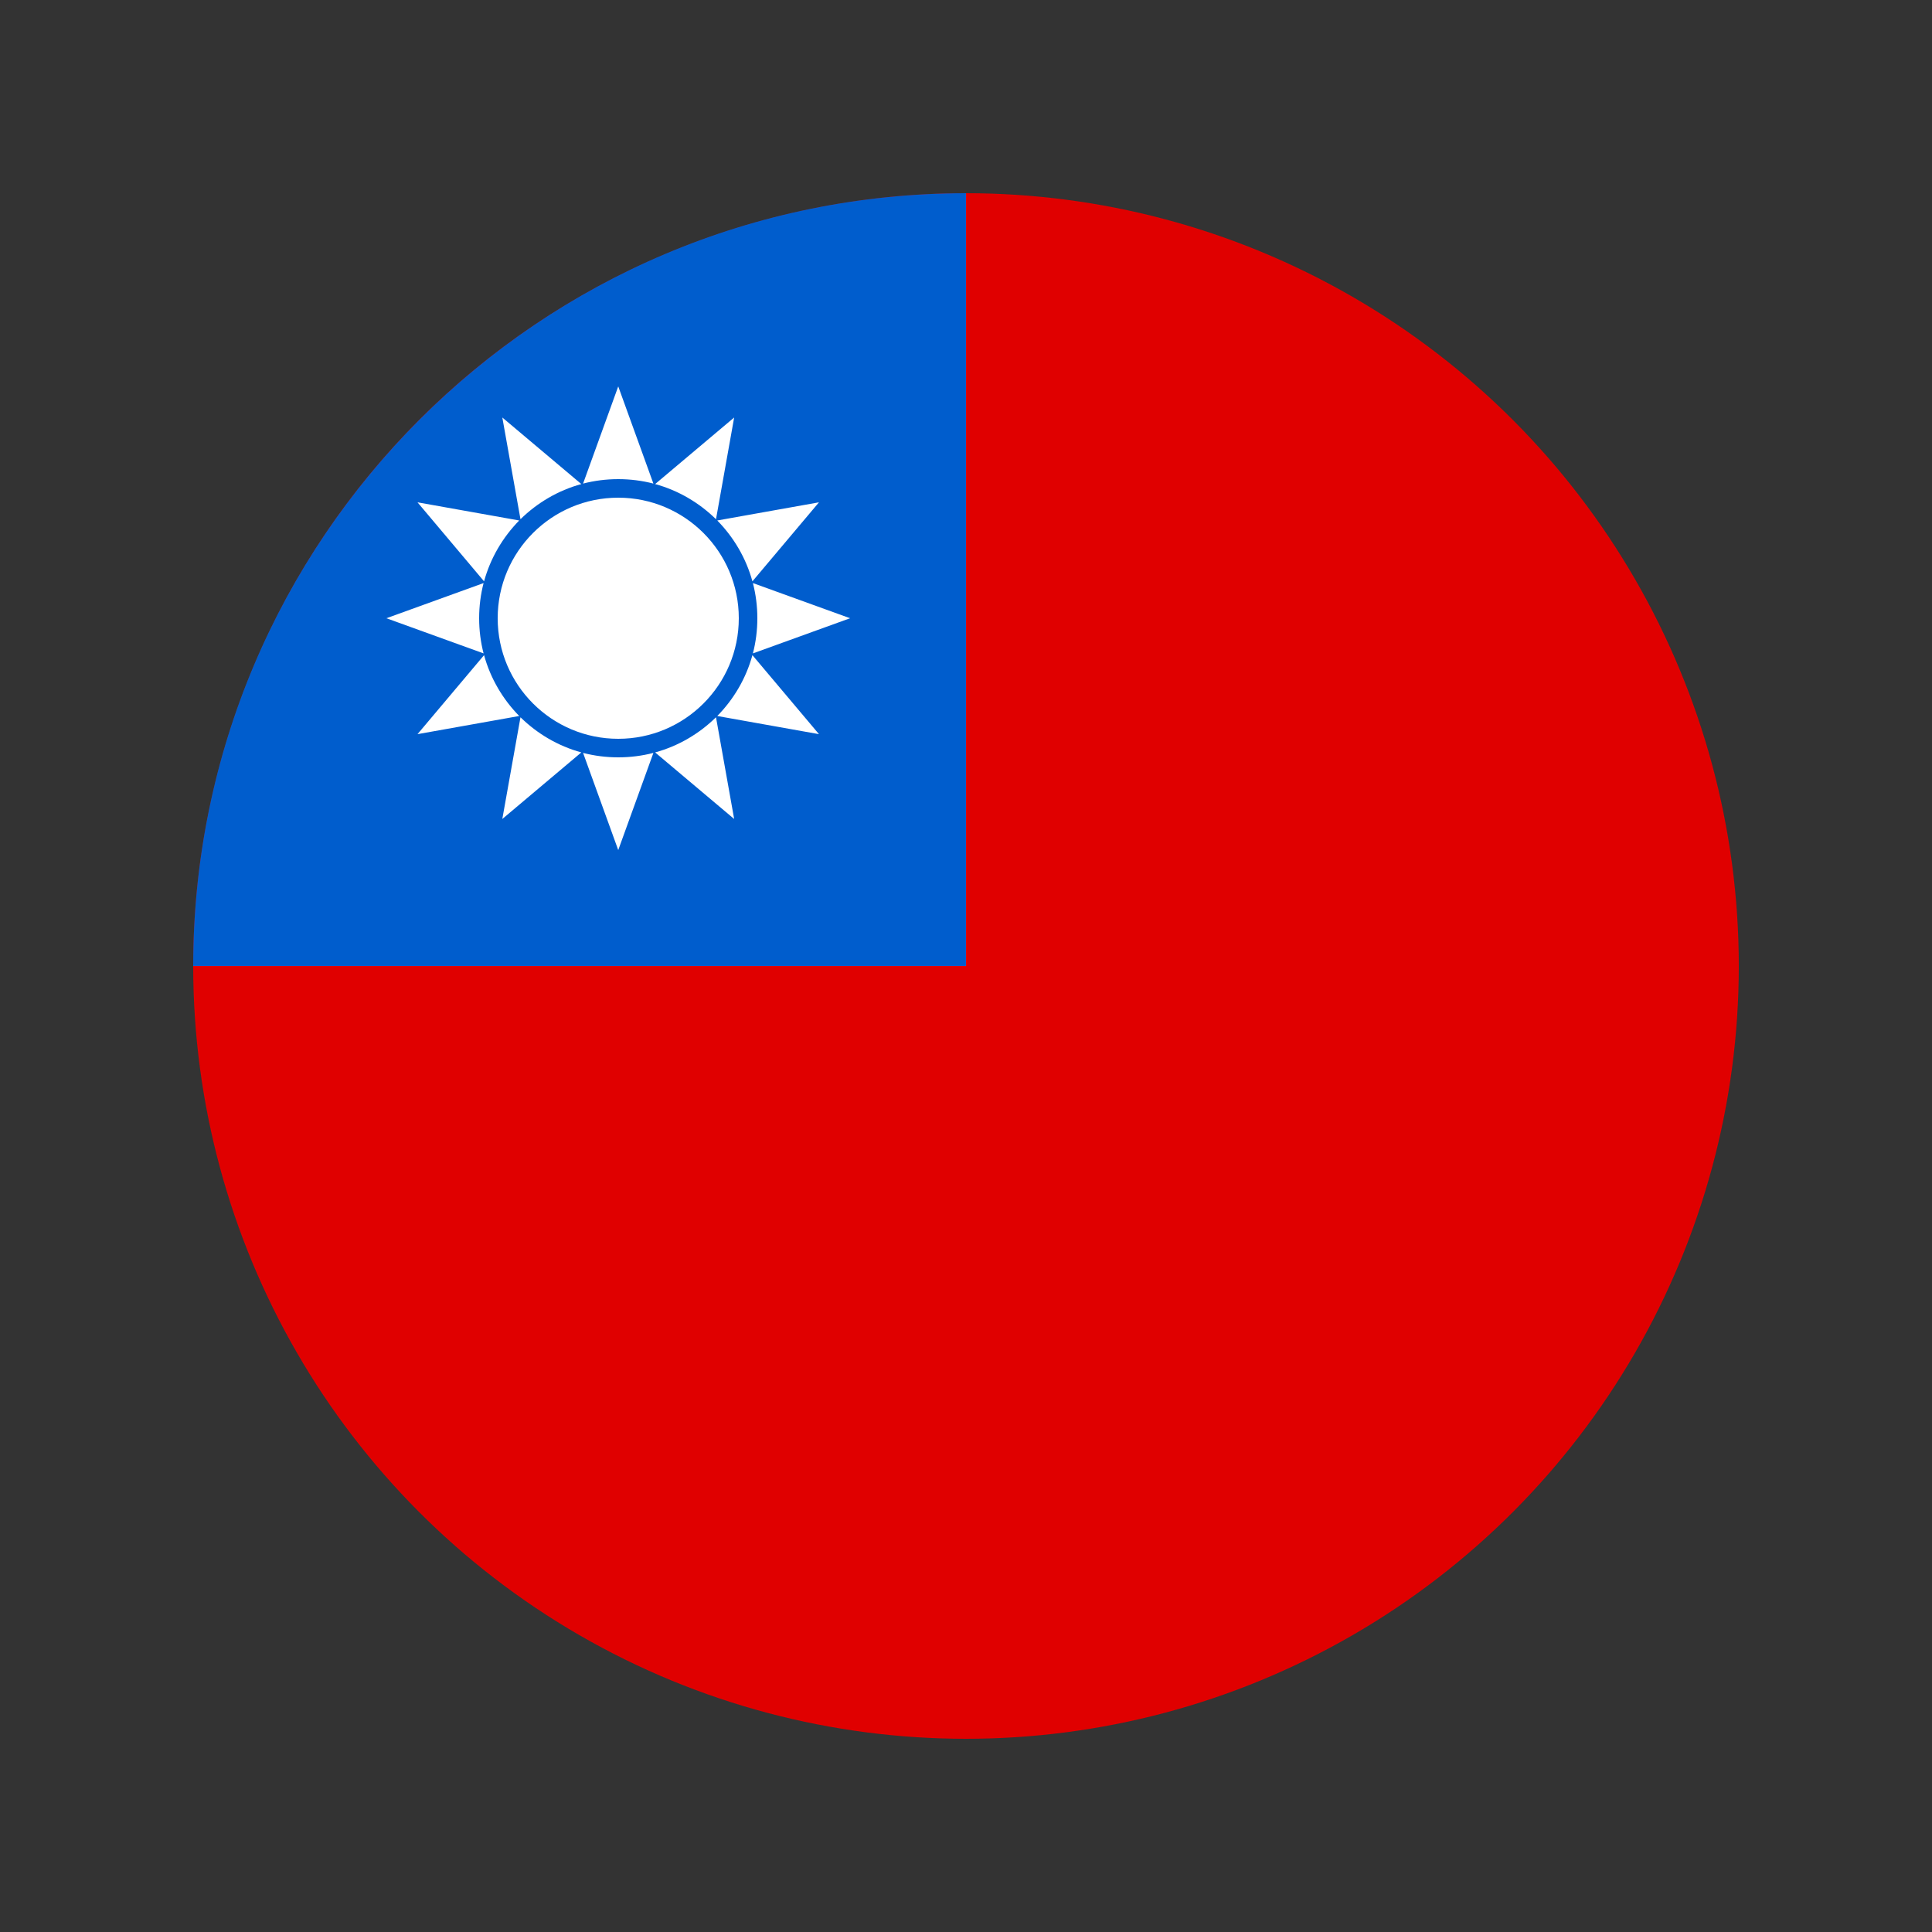 <?xml version="1.0" encoding="UTF-8"?>
<svg width="20px" height="20px" viewBox="0 0 20 20" version="1.1" xmlns="http://www.w3.org/2000/svg" xmlns:xlink="http://www.w3.org/1999/xlink">
    <rect x="0" y="0" width="20" height="20" fill="#333333" stroke="none"/>
    <title>6D5BC684-84F0-4C7E-92E0-A8B50F3929E0</title>
    <g id="Case" stroke="none" stroke-width="1" fill="none" fill-rule="evenodd">
        <g id="Web_Honors" transform="translate(-764, -147)">
            <g id="profile" transform="translate(540, 60)">
                <g id="local" transform="translate(224, 85)">
                    <g id="flag_tw" transform="translate(0, 2)">
                        <rect id="local" x="0" y="0" width="20" height="20"></rect>
                        <g transform="translate(2, 2)">
                            <circle id="Oval" fill="#E00000" cx="8" cy="8" r="8"></circle>
                            <path d="M8,0 L8,0 L8,0 L8,8 L0,8 C-5.41083001e-16,3.582 3.582,5.41083001e-16 8,0 Z" id="Rectangle" fill="#005DCD"></path>
                            <path d="M4.764,5.794 L4.4,6.8 L4.036,5.794 C4.152,5.824 4.274,5.84 4.4,5.84 C4.526,5.84 4.648,5.824 4.764,5.794 Z M5.412,5.425 L5.6,6.478 L4.782,5.789 C5.023,5.723 5.239,5.595 5.412,5.425 Z M3.388,5.425 C3.561,5.595 3.777,5.723 4.018,5.789 L3.2,6.478 L3.388,5.425 Z M4.4,3.152 C5.089,3.152 5.648,3.711 5.648,4.4 C5.648,5.089 5.089,5.648 4.4,5.648 C3.711,5.648 3.152,5.089 3.152,4.4 C3.152,3.711 3.711,3.152 4.4,3.152 Z M5.789,4.782 L6.478,5.6 L5.425,5.412 C5.595,5.239 5.723,5.023 5.789,4.782 Z M3.011,4.782 C3.077,5.023 3.205,5.239 3.375,5.412 L2.322,5.6 L3.011,4.782 Z M3.006,4.036 C2.976,4.152 2.96,4.274 2.96,4.4 C2.96,4.526 2.976,4.648 3.006,4.764 L2,4.4 L3.006,4.036 Z M5.794,4.036 L6.8,4.4 L5.794,4.764 C5.824,4.648 5.84,4.526 5.84,4.4 C5.84,4.274 5.824,4.152 5.794,4.036 Z M2.322,3.2 L3.375,3.388 C3.205,3.561 3.077,3.777 3.011,4.018 L2.322,3.2 Z M6.478,3.2 L5.789,4.018 C5.723,3.777 5.595,3.561 5.425,3.388 L6.478,3.2 Z M3.2,2.322 L4.018,3.011 C3.777,3.077 3.561,3.205 3.388,3.375 L3.2,2.322 Z M5.6,2.322 L5.412,3.375 C5.239,3.205 5.023,3.077 4.782,3.011 L5.6,2.322 Z M4.4,2 L4.764,3.006 C4.648,2.976 4.526,2.96 4.4,2.96 C4.274,2.96 4.152,2.976 4.036,3.006 L4.4,2 Z" id="Combined-Shape" fill="#FFFFFF"></path>
                        </g>
                    </g>
                </g>
            </g>
        </g>
    </g>
</svg>